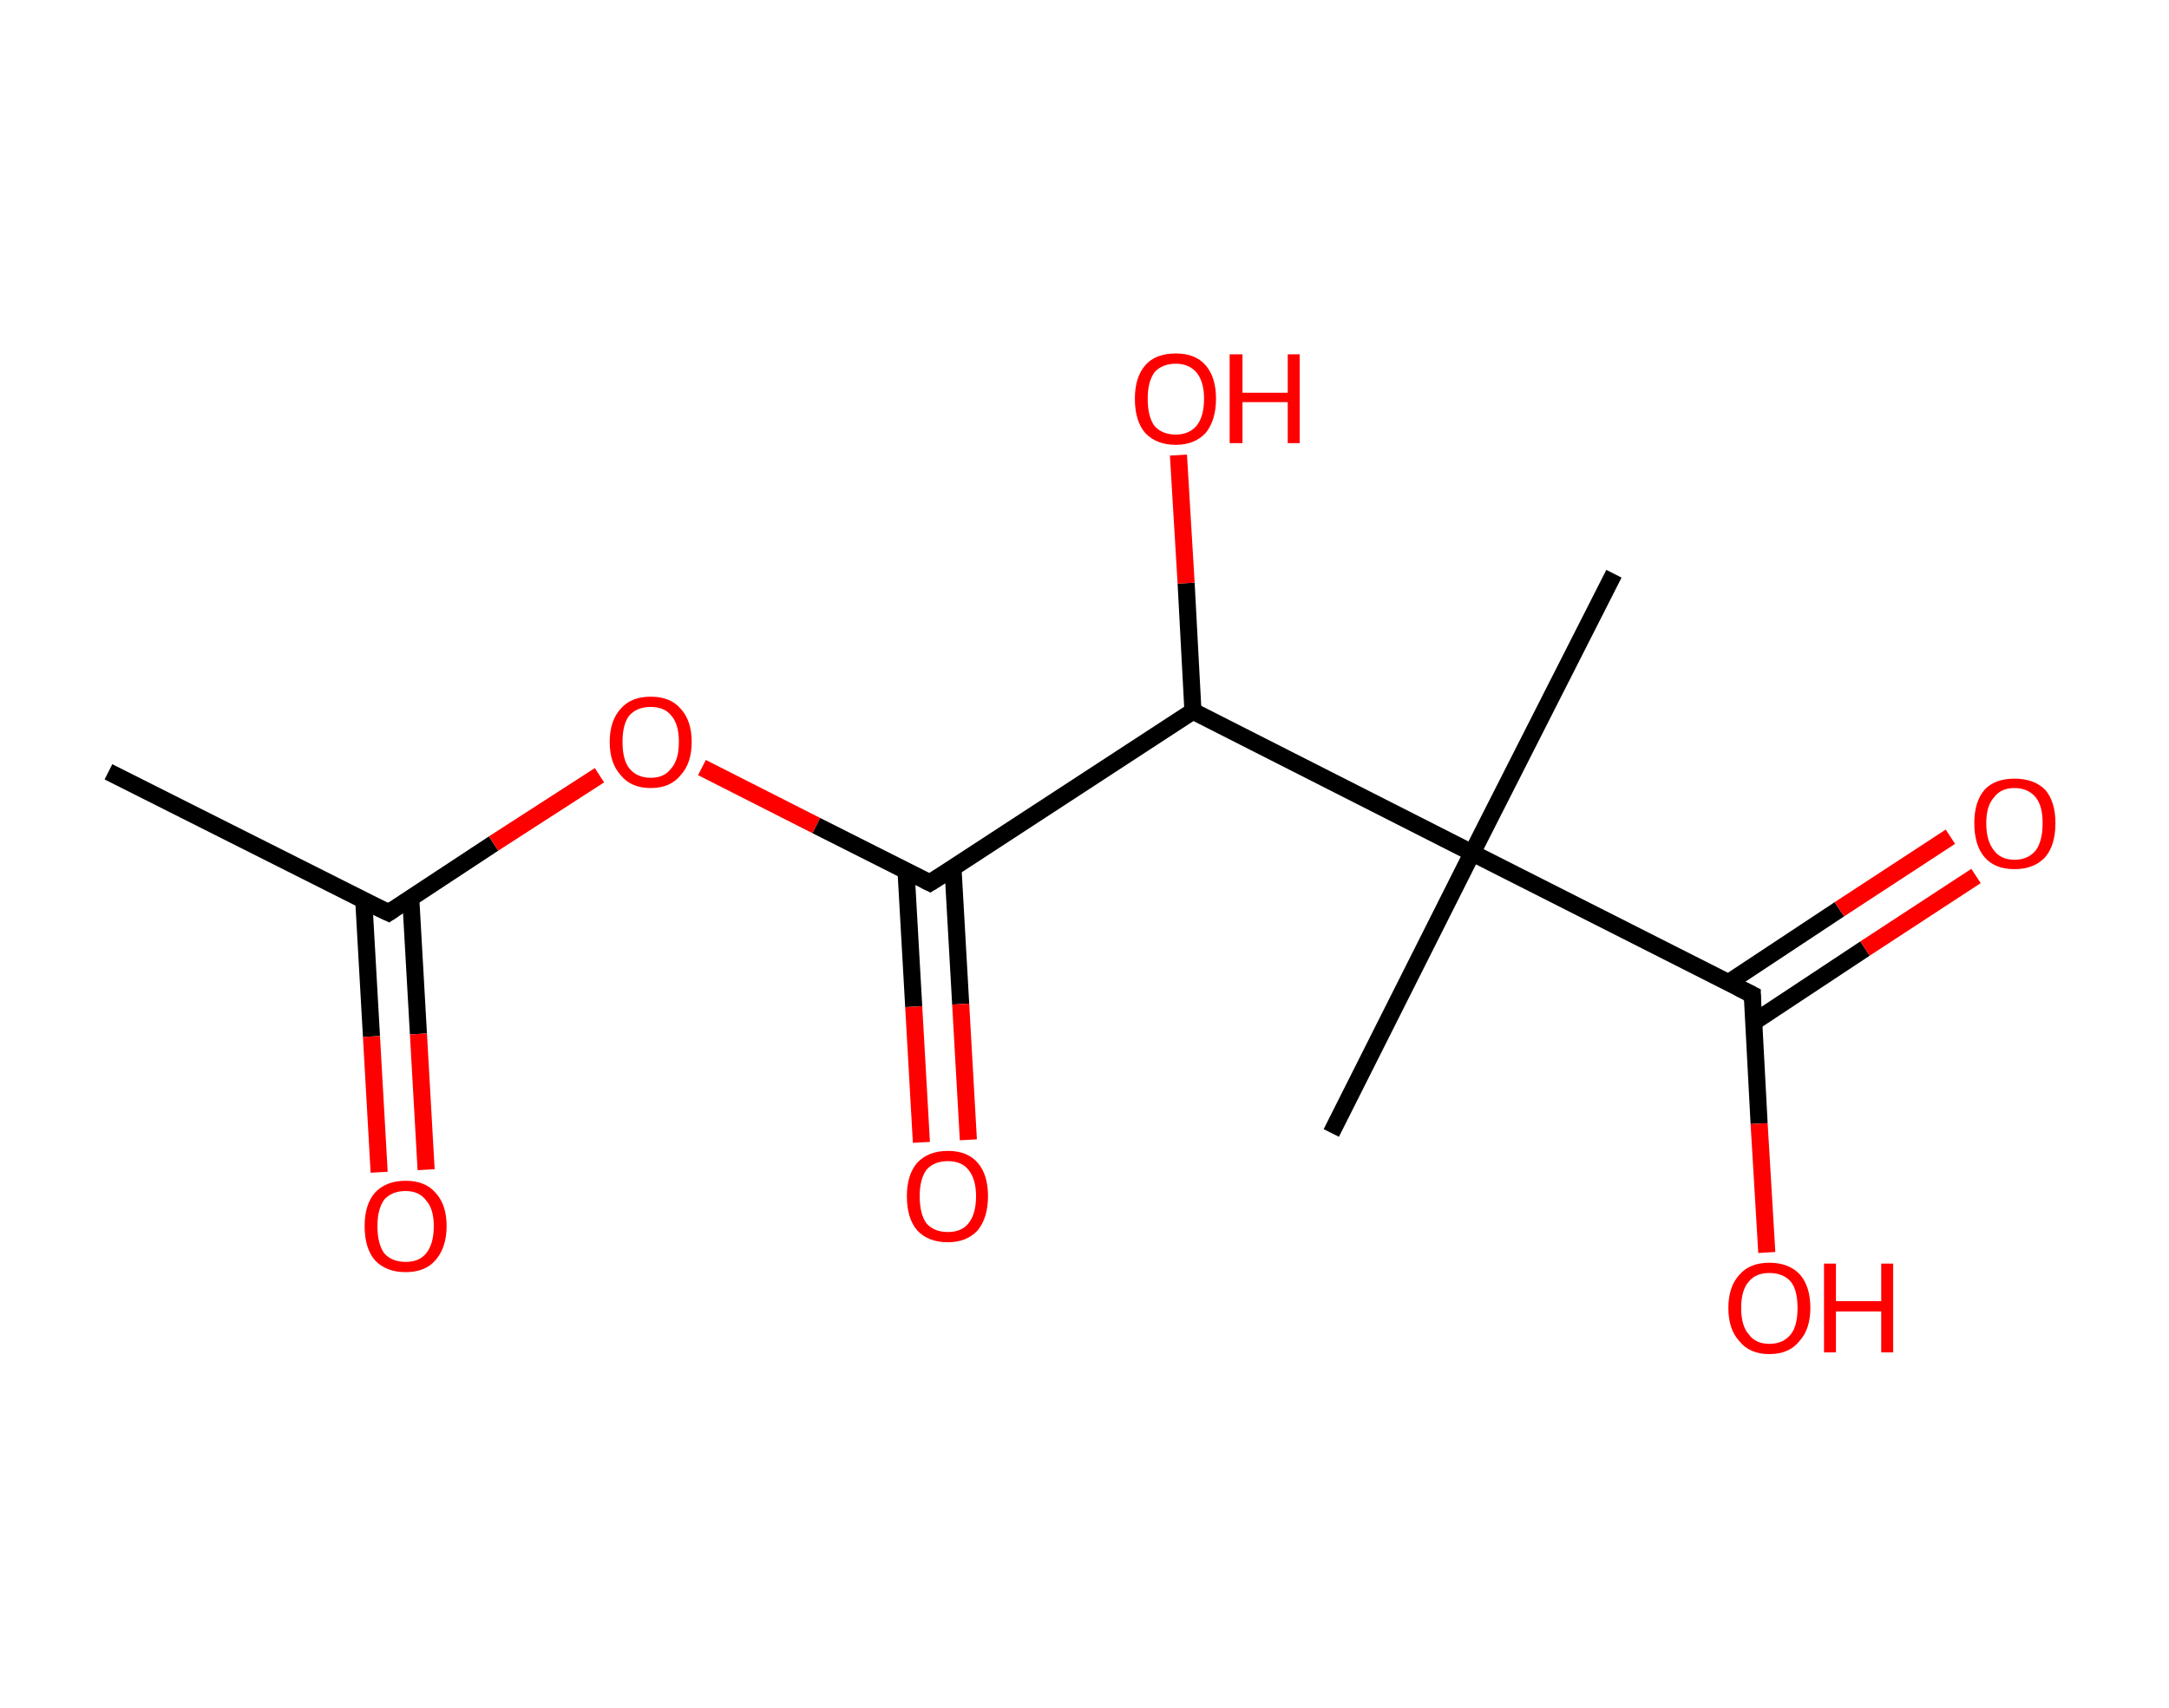 <?xml version='1.0' encoding='ASCII' standalone='yes'?>
<svg xmlns="http://www.w3.org/2000/svg" xmlns:rdkit="http://www.rdkit.org/xml" xmlns:xlink="http://www.w3.org/1999/xlink" version="1.1" baseProfile="full" xml:space="preserve" width="254px" height="200px" viewBox="0 0 254 200">
<!-- END OF HEADER -->
<rect style="opacity:1.0;fill:#FFFFFF;stroke:none" width="254.0" height="200.0" x="0.0" y="0.0"> </rect>
<path class="bond-0 atom-0 atom-1" d="M 12.7,90.4 L 45.5,106.9" style="fill:none;fill-rule:evenodd;stroke:#000000;stroke-width:2.0px;stroke-linecap:butt;stroke-linejoin:miter;stroke-opacity:1"/>
<path class="bond-1 atom-1 atom-2" d="M 42.6,105.5 L 43.5,121.4" style="fill:none;fill-rule:evenodd;stroke:#000000;stroke-width:2.0px;stroke-linecap:butt;stroke-linejoin:miter;stroke-opacity:1"/>
<path class="bond-1 atom-1 atom-2" d="M 43.5,121.4 L 44.4,137.3" style="fill:none;fill-rule:evenodd;stroke:#FF0000;stroke-width:2.0px;stroke-linecap:butt;stroke-linejoin:miter;stroke-opacity:1"/>
<path class="bond-1 atom-1 atom-2" d="M 48.1,105.2 L 49.0,121.1" style="fill:none;fill-rule:evenodd;stroke:#000000;stroke-width:2.0px;stroke-linecap:butt;stroke-linejoin:miter;stroke-opacity:1"/>
<path class="bond-1 atom-1 atom-2" d="M 49.0,121.1 L 49.9,137.0" style="fill:none;fill-rule:evenodd;stroke:#FF0000;stroke-width:2.0px;stroke-linecap:butt;stroke-linejoin:miter;stroke-opacity:1"/>
<path class="bond-2 atom-1 atom-3" d="M 45.5,106.9 L 57.8,98.8" style="fill:none;fill-rule:evenodd;stroke:#000000;stroke-width:2.0px;stroke-linecap:butt;stroke-linejoin:miter;stroke-opacity:1"/>
<path class="bond-2 atom-1 atom-3" d="M 57.8,98.8 L 70.2,90.8" style="fill:none;fill-rule:evenodd;stroke:#FF0000;stroke-width:2.0px;stroke-linecap:butt;stroke-linejoin:miter;stroke-opacity:1"/>
<path class="bond-3 atom-3 atom-4" d="M 82.2,89.9 L 95.6,96.7" style="fill:none;fill-rule:evenodd;stroke:#FF0000;stroke-width:2.0px;stroke-linecap:butt;stroke-linejoin:miter;stroke-opacity:1"/>
<path class="bond-3 atom-3 atom-4" d="M 95.6,96.7 L 108.9,103.4" style="fill:none;fill-rule:evenodd;stroke:#000000;stroke-width:2.0px;stroke-linecap:butt;stroke-linejoin:miter;stroke-opacity:1"/>
<path class="bond-4 atom-4 atom-5" d="M 106.1,102.0 L 107.0,117.9" style="fill:none;fill-rule:evenodd;stroke:#000000;stroke-width:2.0px;stroke-linecap:butt;stroke-linejoin:miter;stroke-opacity:1"/>
<path class="bond-4 atom-4 atom-5" d="M 107.0,117.9 L 107.9,133.8" style="fill:none;fill-rule:evenodd;stroke:#FF0000;stroke-width:2.0px;stroke-linecap:butt;stroke-linejoin:miter;stroke-opacity:1"/>
<path class="bond-4 atom-4 atom-5" d="M 111.6,101.7 L 112.5,117.6" style="fill:none;fill-rule:evenodd;stroke:#000000;stroke-width:2.0px;stroke-linecap:butt;stroke-linejoin:miter;stroke-opacity:1"/>
<path class="bond-4 atom-4 atom-5" d="M 112.5,117.6 L 113.4,133.5" style="fill:none;fill-rule:evenodd;stroke:#FF0000;stroke-width:2.0px;stroke-linecap:butt;stroke-linejoin:miter;stroke-opacity:1"/>
<path class="bond-5 atom-4 atom-6" d="M 108.9,103.4 L 139.7,83.3" style="fill:none;fill-rule:evenodd;stroke:#000000;stroke-width:2.0px;stroke-linecap:butt;stroke-linejoin:miter;stroke-opacity:1"/>
<path class="bond-6 atom-6 atom-7" d="M 139.7,83.3 L 138.9,68.3" style="fill:none;fill-rule:evenodd;stroke:#000000;stroke-width:2.0px;stroke-linecap:butt;stroke-linejoin:miter;stroke-opacity:1"/>
<path class="bond-6 atom-6 atom-7" d="M 138.9,68.3 L 138.0,53.3" style="fill:none;fill-rule:evenodd;stroke:#FF0000;stroke-width:2.0px;stroke-linecap:butt;stroke-linejoin:miter;stroke-opacity:1"/>
<path class="bond-7 atom-6 atom-8" d="M 139.7,83.3 L 172.4,99.9" style="fill:none;fill-rule:evenodd;stroke:#000000;stroke-width:2.0px;stroke-linecap:butt;stroke-linejoin:miter;stroke-opacity:1"/>
<path class="bond-8 atom-8 atom-9" d="M 172.4,99.9 L 155.9,132.7" style="fill:none;fill-rule:evenodd;stroke:#000000;stroke-width:2.0px;stroke-linecap:butt;stroke-linejoin:miter;stroke-opacity:1"/>
<path class="bond-9 atom-8 atom-10" d="M 172.4,99.9 L 189.0,67.2" style="fill:none;fill-rule:evenodd;stroke:#000000;stroke-width:2.0px;stroke-linecap:butt;stroke-linejoin:miter;stroke-opacity:1"/>
<path class="bond-10 atom-8 atom-11" d="M 172.4,99.9 L 205.2,116.5" style="fill:none;fill-rule:evenodd;stroke:#000000;stroke-width:2.0px;stroke-linecap:butt;stroke-linejoin:miter;stroke-opacity:1"/>
<path class="bond-11 atom-11 atom-12" d="M 205.4,119.7 L 218.4,111.1" style="fill:none;fill-rule:evenodd;stroke:#000000;stroke-width:2.0px;stroke-linecap:butt;stroke-linejoin:miter;stroke-opacity:1"/>
<path class="bond-11 atom-11 atom-12" d="M 218.4,111.1 L 231.4,102.6" style="fill:none;fill-rule:evenodd;stroke:#FF0000;stroke-width:2.0px;stroke-linecap:butt;stroke-linejoin:miter;stroke-opacity:1"/>
<path class="bond-11 atom-11 atom-12" d="M 202.4,115.1 L 215.4,106.5" style="fill:none;fill-rule:evenodd;stroke:#000000;stroke-width:2.0px;stroke-linecap:butt;stroke-linejoin:miter;stroke-opacity:1"/>
<path class="bond-11 atom-11 atom-12" d="M 215.4,106.5 L 228.4,98.0" style="fill:none;fill-rule:evenodd;stroke:#FF0000;stroke-width:2.0px;stroke-linecap:butt;stroke-linejoin:miter;stroke-opacity:1"/>
<path class="bond-12 atom-11 atom-13" d="M 205.2,116.5 L 206.0,131.6" style="fill:none;fill-rule:evenodd;stroke:#000000;stroke-width:2.0px;stroke-linecap:butt;stroke-linejoin:miter;stroke-opacity:1"/>
<path class="bond-12 atom-11 atom-13" d="M 206.0,131.6 L 206.9,146.7" style="fill:none;fill-rule:evenodd;stroke:#FF0000;stroke-width:2.0px;stroke-linecap:butt;stroke-linejoin:miter;stroke-opacity:1"/>
<path d="M 43.8,106.1 L 45.5,106.9 L 46.1,106.5" style="fill:none;stroke:#000000;stroke-width:2.0px;stroke-linecap:butt;stroke-linejoin:miter;stroke-opacity:1;"/>
<path d="M 108.3,103.1 L 108.9,103.4 L 110.5,102.4" style="fill:none;stroke:#000000;stroke-width:2.0px;stroke-linecap:butt;stroke-linejoin:miter;stroke-opacity:1;"/>
<path d="M 203.6,115.7 L 205.2,116.5 L 205.2,117.2" style="fill:none;stroke:#000000;stroke-width:2.0px;stroke-linecap:butt;stroke-linejoin:miter;stroke-opacity:1;"/>
<path class="atom-2" d="M 42.7 143.6 Q 42.7 141.1, 43.9 139.7 Q 45.2 138.3, 47.5 138.3 Q 49.8 138.3, 51.0 139.7 Q 52.3 141.1, 52.3 143.6 Q 52.3 146.1, 51.0 147.6 Q 49.8 149.0, 47.5 149.0 Q 45.2 149.0, 43.9 147.6 Q 42.7 146.2, 42.7 143.6 M 47.5 147.8 Q 49.1 147.8, 49.9 146.8 Q 50.8 145.7, 50.8 143.6 Q 50.8 141.6, 49.9 140.6 Q 49.1 139.5, 47.5 139.5 Q 45.9 139.5, 45.0 140.5 Q 44.2 141.6, 44.2 143.6 Q 44.2 145.7, 45.0 146.8 Q 45.9 147.8, 47.5 147.8 " fill="#FF0000"/>
<path class="atom-3" d="M 71.4 86.9 Q 71.4 84.4, 72.7 83.0 Q 73.9 81.6, 76.2 81.6 Q 78.5 81.6, 79.7 83.0 Q 81.0 84.4, 81.0 86.9 Q 81.0 89.4, 79.7 90.8 Q 78.5 92.3, 76.2 92.3 Q 73.9 92.3, 72.7 90.8 Q 71.4 89.4, 71.4 86.9 M 76.2 91.1 Q 77.8 91.1, 78.6 90.0 Q 79.5 89.0, 79.5 86.9 Q 79.5 84.8, 78.6 83.8 Q 77.8 82.8, 76.2 82.8 Q 74.6 82.8, 73.7 83.8 Q 72.9 84.8, 72.9 86.9 Q 72.9 89.0, 73.7 90.0 Q 74.6 91.1, 76.2 91.1 " fill="#FF0000"/>
<path class="atom-5" d="M 106.2 140.1 Q 106.2 137.6, 107.4 136.2 Q 108.7 134.8, 111.0 134.8 Q 113.3 134.8, 114.5 136.2 Q 115.7 137.6, 115.7 140.1 Q 115.7 142.6, 114.5 144.1 Q 113.2 145.5, 111.0 145.5 Q 108.7 145.5, 107.4 144.1 Q 106.2 142.7, 106.2 140.1 M 111.0 144.3 Q 112.6 144.3, 113.4 143.3 Q 114.3 142.2, 114.3 140.1 Q 114.3 138.1, 113.4 137.0 Q 112.6 136.0, 111.0 136.0 Q 109.4 136.0, 108.5 137.0 Q 107.7 138.1, 107.7 140.1 Q 107.7 142.2, 108.5 143.3 Q 109.4 144.3, 111.0 144.3 " fill="#FF0000"/>
<path class="atom-7" d="M 132.9 46.7 Q 132.9 44.2, 134.1 42.8 Q 135.3 41.4, 137.7 41.4 Q 140.0 41.4, 141.2 42.8 Q 142.4 44.2, 142.4 46.7 Q 142.4 49.2, 141.2 50.7 Q 139.9 52.1, 137.7 52.1 Q 135.4 52.1, 134.1 50.7 Q 132.9 49.3, 132.9 46.7 M 137.7 50.9 Q 139.2 50.9, 140.1 49.9 Q 141.0 48.8, 141.0 46.7 Q 141.0 44.7, 140.1 43.6 Q 139.2 42.6, 137.7 42.6 Q 136.1 42.6, 135.2 43.6 Q 134.4 44.7, 134.4 46.7 Q 134.4 48.8, 135.2 49.9 Q 136.1 50.9, 137.7 50.9 " fill="#FF0000"/>
<path class="atom-7" d="M 144.0 41.5 L 145.5 41.5 L 145.5 46.0 L 150.8 46.0 L 150.8 41.5 L 152.2 41.5 L 152.2 51.9 L 150.8 51.9 L 150.8 47.1 L 145.5 47.1 L 145.5 51.9 L 144.0 51.9 L 144.0 41.5 " fill="#FF0000"/>
<path class="atom-12" d="M 231.2 96.4 Q 231.2 93.9, 232.4 92.5 Q 233.6 91.2, 235.9 91.2 Q 238.2 91.2, 239.5 92.5 Q 240.7 93.9, 240.7 96.4 Q 240.7 99.0, 239.5 100.4 Q 238.2 101.8, 235.9 101.8 Q 233.6 101.8, 232.4 100.4 Q 231.2 99.0, 231.2 96.4 M 235.9 100.7 Q 237.5 100.7, 238.4 99.6 Q 239.2 98.5, 239.2 96.4 Q 239.2 94.4, 238.4 93.4 Q 237.5 92.3, 235.9 92.3 Q 234.3 92.3, 233.5 93.4 Q 232.6 94.4, 232.6 96.4 Q 232.6 98.5, 233.5 99.6 Q 234.3 100.7, 235.9 100.7 " fill="#FF0000"/>
<path class="atom-13" d="M 202.4 153.2 Q 202.4 150.7, 203.7 149.3 Q 204.9 147.9, 207.2 147.9 Q 209.5 147.9, 210.8 149.3 Q 212.0 150.7, 212.0 153.2 Q 212.0 155.7, 210.7 157.1 Q 209.5 158.6, 207.2 158.6 Q 204.9 158.6, 203.7 157.1 Q 202.4 155.7, 202.4 153.2 M 207.2 157.4 Q 208.8 157.4, 209.7 156.3 Q 210.5 155.3, 210.5 153.2 Q 210.5 151.1, 209.7 150.1 Q 208.8 149.1, 207.2 149.1 Q 205.6 149.1, 204.8 150.1 Q 203.9 151.1, 203.9 153.2 Q 203.9 155.3, 204.8 156.3 Q 205.6 157.4, 207.2 157.4 " fill="#FF0000"/>
<path class="atom-13" d="M 213.6 148.0 L 215.0 148.0 L 215.0 152.4 L 220.3 152.4 L 220.3 148.0 L 221.7 148.0 L 221.7 158.4 L 220.3 158.4 L 220.3 153.6 L 215.0 153.6 L 215.0 158.4 L 213.6 158.4 L 213.6 148.0 " fill="#FF0000"/>
</svg>
